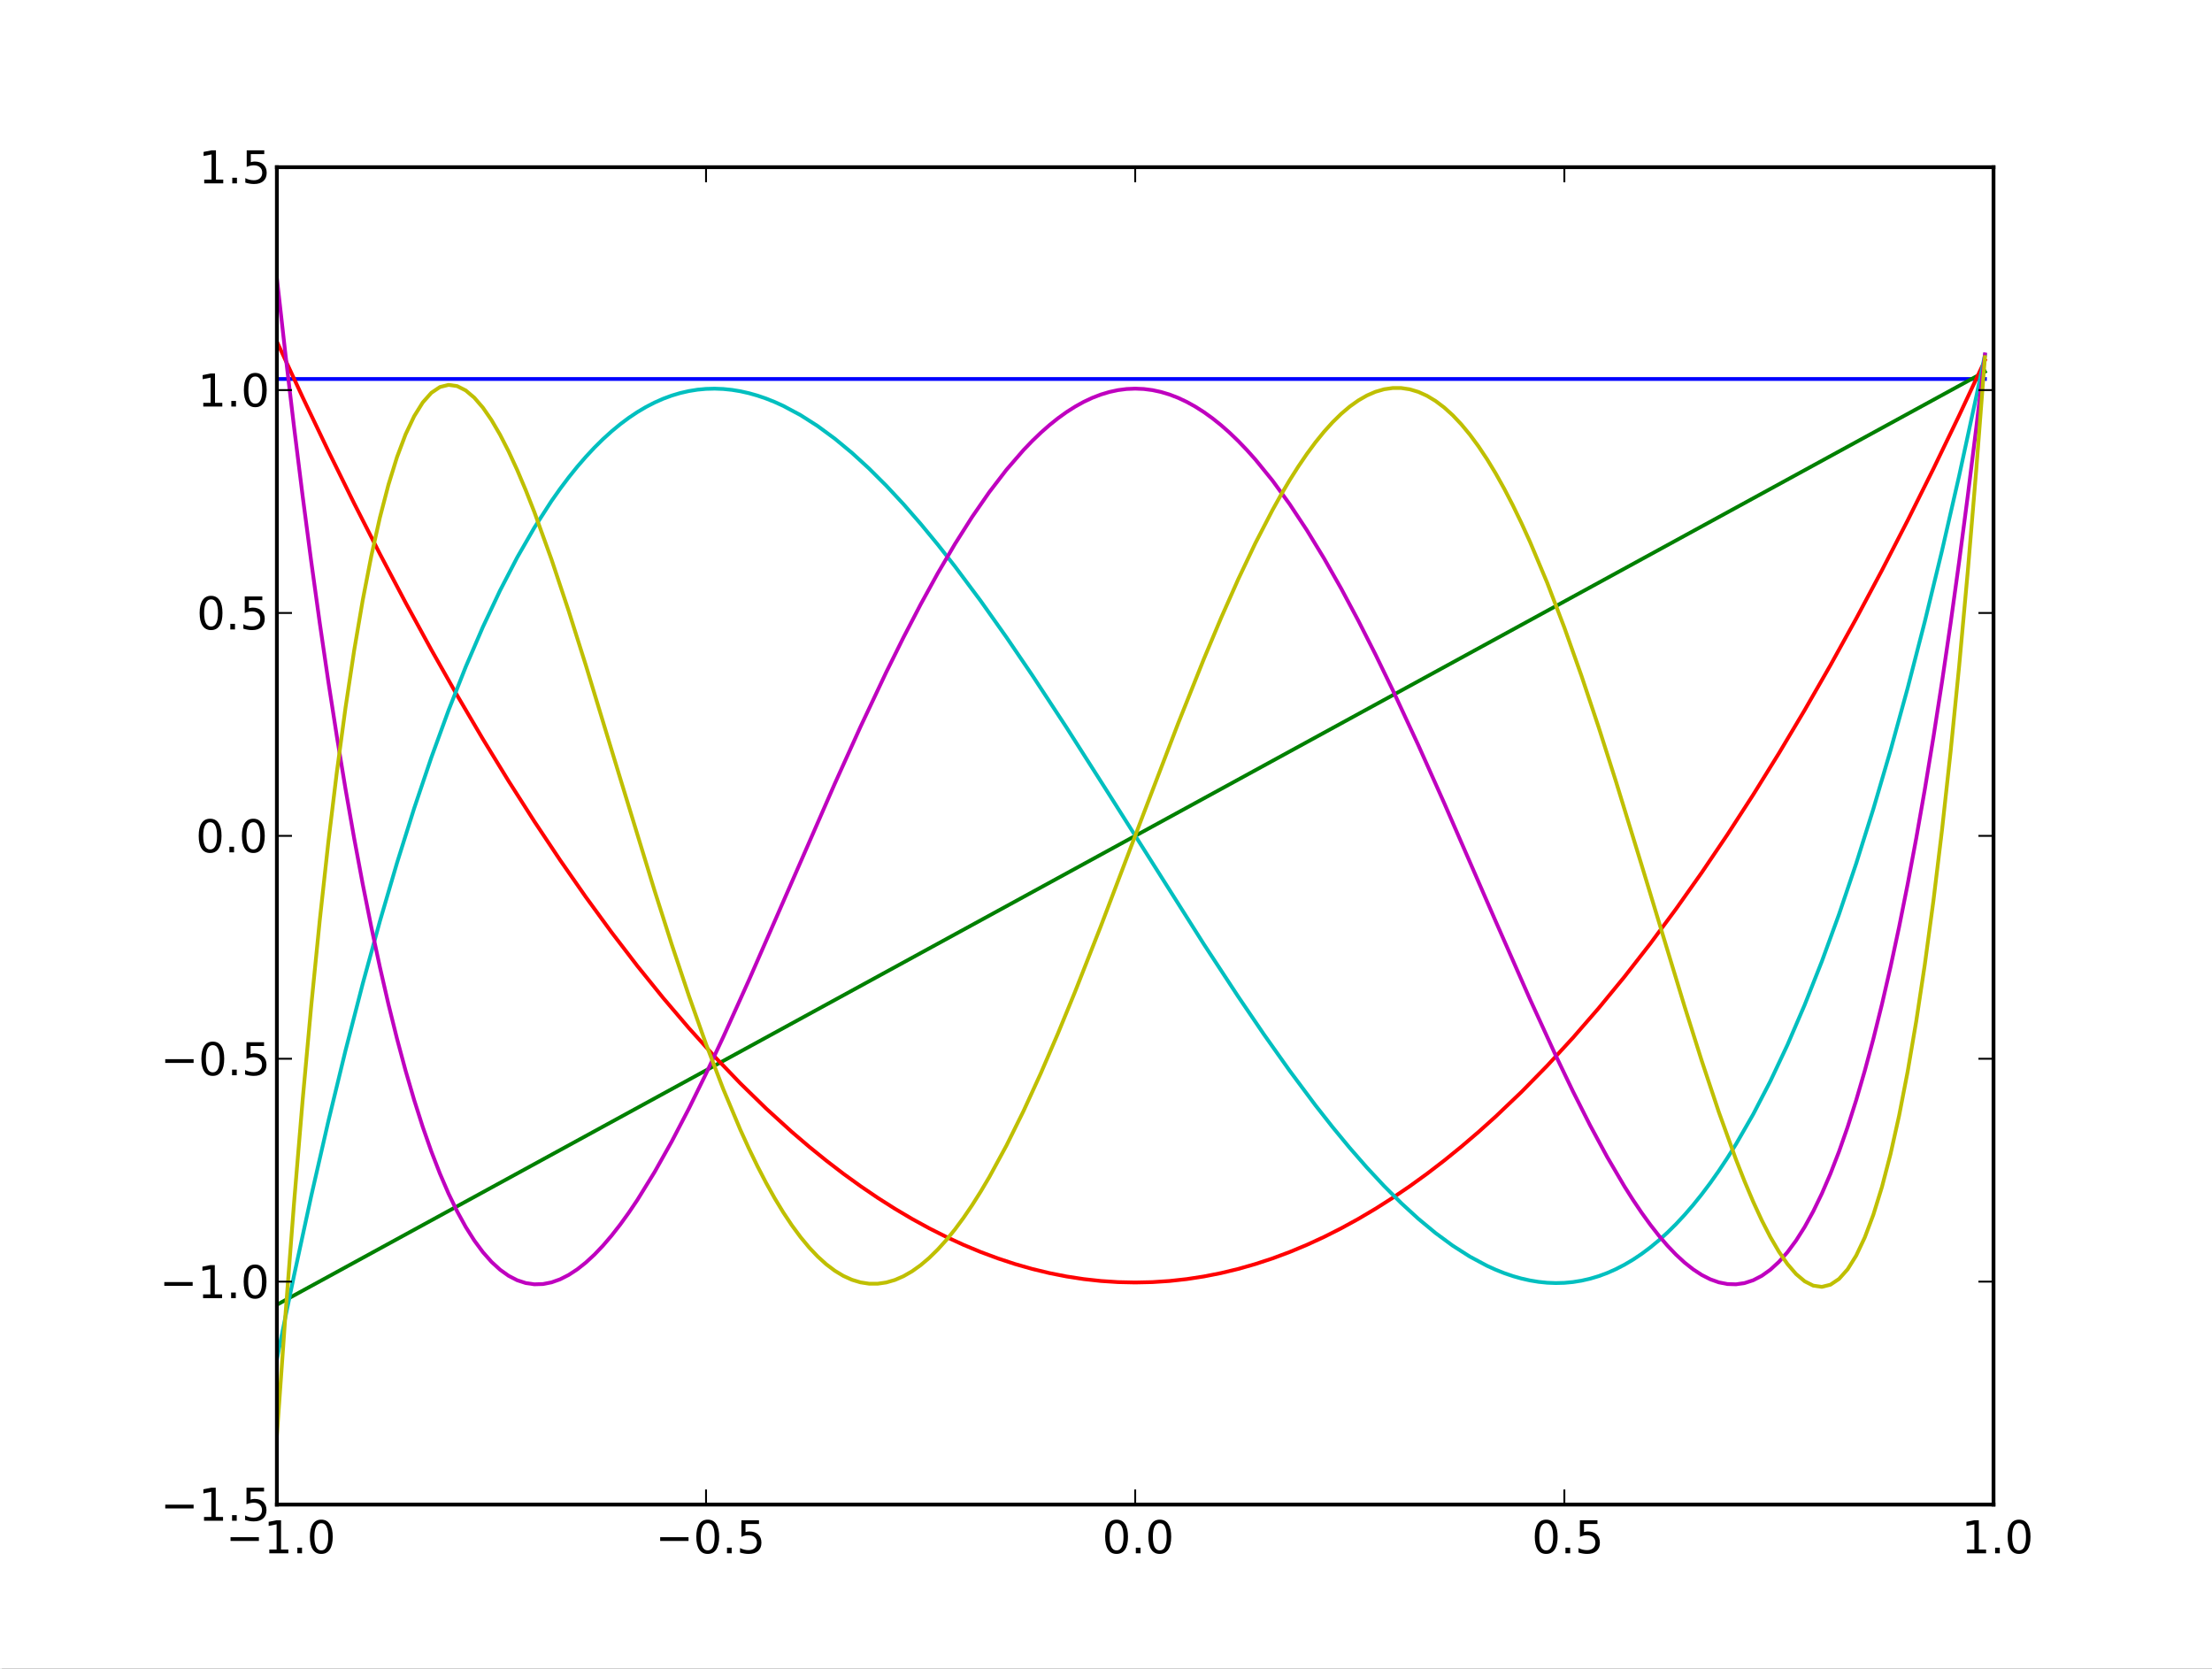 <?xml version="1.0" standalone="no"?>
<!DOCTYPE svg PUBLIC "-//W3C//DTD SVG 1.1//EN"
  "http://www.w3.org/Graphics/SVG/1.1/DTD/svg11.dtd">
<!-- Created with matplotlib (http://matplotlib.sourceforge.net/) -->
<svg width="586pt" height="442pt" viewBox="0 0 586 442"
   xmlns="http://www.w3.org/2000/svg"
   xmlns:xlink="http://www.w3.org/1999/xlink"
   version="1.1"
   id="svg1">
<rect x="0" y="0" width="586" height="442" fill="#333333" stroke="none"/>
<filter id="colorAdd"><feComposite in="SourceGraphic" in2="BackgroundImage" operator="arithmetic" k2="1" k3="1"/></filter>
<g id="figure1">
<g id="patch1">
<path style="fill: #ffffff; stroke: #ffffff; stroke-width: 1; stroke-linejoin: round; stroke-linecap: square;  opacity: 1"  d="M0 442.8L586.8 442.8L586.8 0
L0 0z"/>
</g>
<g id="axes1">
<g id="patch2">
<path style="fill: #ffffff; opacity: 1"  d="M73.35 398.52L528.12 398.52L528.12 44.28
L73.35 44.28z"/>
</g>
<g id="line2d1">
<defs>
  <clipPath id="p2105d4d122201762fd65f95470f6173f">
<rect x="73.35" y="44.28" width="454.77" height="354.24"/>
  </clipPath>
</defs><path style="fill: none; stroke: #0000ff; stroke-width: 1; stroke-linejoin: round; stroke-linecap: square;  opacity: 1" clip-path="url(#p2105d4d122201762fd65f95470f6173f)" d="M73.35 100.39L525.846 100.39L525.846 100.39"/>
</g>
<g id="line2d2">
<path style="fill: none; stroke: #008000; stroke-width: 1; stroke-linejoin: round; stroke-linecap: square;  opacity: 1" clip-path="url(#p2105d4d122201762fd65f95470f6173f)" d="M73.35 345.594L525.846 98.448L525.846 98.448"/>
</g>
<g id="line2d3">
<path style="fill: none; stroke: #ff0000; stroke-width: 1; stroke-linejoin: round; stroke-linecap: square;  opacity: 1" clip-path="url(#p2105d4d122201762fd65f95470f6173f)" d="M73.35 90.484L80.172 105.213L86.993 119.493
L93.815 133.324L100.636 146.707L107.458 159.642
L114.279 172.127L121.101 184.164L127.922 195.753
L134.744 206.893L141.565 217.584L148.387 227.827
L155.209 237.621L162.03 246.967L168.852 255.864
L175.673 264.312L182.495 272.312L189.316 279.864
L196.138 286.966L202.959 293.62L209.781 299.826
L214.329 303.714L218.876 307.402L223.424 310.891
L227.972 314.181L232.519 317.271L237.067 320.162
L241.615 322.853L246.163 325.345L250.71 327.638
L255.258 329.732L259.806 331.626L264.353 333.32
L268.901 334.816L273.449 336.112L277.997 337.208
L282.544 338.105L287.092 338.803L291.64 339.302
L296.187 339.601L300.735 339.7L305.283 339.601
L309.83 339.302L314.378 338.803L318.926 338.105
L323.474 337.208L328.021 336.112L332.569 334.816
L337.117 333.32L341.664 331.626L346.212 329.732
L350.76 327.638L355.307 325.345L359.855 322.853
L364.403 320.162L368.95 317.271L373.498 314.181
L378.046 310.891L382.594 307.402L387.141 303.714
L391.689 299.826L396.237 295.739L403.058 289.234
L409.88 282.281L416.701 274.879L423.523 267.029
L430.344 258.73L437.166 249.982L443.988 240.786
L450.809 231.142L457.631 221.048L464.452 210.507
L471.274 199.516L478.095 188.077L484.917 176.19
L491.738 163.853L498.56 151.069L505.382 137.835
L512.203 124.153L519.025 110.023L525.846 95.443
L525.846 95.443"/>
</g>
<g id="line2d4">
<path style="fill: none; stroke: #00bfbf; stroke-width: 1; stroke-linejoin: round; stroke-linecap: square;  opacity: 1" clip-path="url(#p2105d4d122201762fd65f95470f6173f)" d="M73.35 360.041L75.624 348.793L77.898 337.842
L82.445 316.821L86.993 296.953L91.541 278.214
L96.088 260.58L100.636 244.028L105.184 228.532
L109.732 214.07L114.279 200.617L118.827 188.149
L123.375 176.643L127.922 166.073L132.47 156.416
L137.018 147.649L141.565 139.746L146.113 132.684
L148.387 129.461L150.661 126.44L152.935 123.616
L155.209 120.988L157.482 118.552L159.756 116.305
L162.03 114.244L164.304 112.367L166.578 110.669
L168.852 109.149L171.126 107.803L173.399 106.629
L175.673 105.622L177.947 104.781L180.221 104.102
L182.495 103.582L184.769 103.218L187.042 103.008
L189.316 102.947L191.59 103.034L193.864 103.265
L196.138 103.637L198.412 104.147L200.686 104.793
L202.959 105.57L205.233 106.477L207.507 107.51
L212.055 109.942L216.603 112.842L221.15 116.187
L225.698 119.953L230.246 124.115L234.793 128.65
L239.341 133.532L243.889 138.74L248.436 144.247
L252.984 150.031L259.806 159.172L266.627 168.8
L273.449 178.834L282.544 192.702L293.913 210.556
L318.926 250.098L328.021 263.966L334.843 274
L341.664 283.628L348.486 292.769L353.034 298.553
L357.581 304.06L362.129 309.268L366.677 314.15
L371.224 318.685L375.772 322.847L380.32 326.613
L384.867 329.958L389.415 332.858L393.963 335.29
L396.237 336.323L398.511 337.23L400.784 338.007
L403.058 338.653L405.332 339.163L407.606 339.535
L409.88 339.766L412.154 339.853L414.428 339.792
L416.701 339.582L418.975 339.218L421.249 338.698
L423.523 338.019L425.797 337.178L428.071 336.171
L430.344 334.997L432.618 333.651L434.892 332.131
L437.166 330.433L439.44 328.556L441.714 326.495
L443.988 324.248L446.261 321.812L448.535 319.184
L450.809 316.36L453.083 313.339L455.357 310.116
L457.631 306.688L459.904 303.054L464.452 295.151
L469 286.384L473.548 276.727L478.095 266.157
L482.643 254.651L487.191 242.183L491.738 228.73
L496.286 214.268L500.834 198.772L505.382 182.22
L509.929 164.586L514.477 145.847L519.025 125.979
L523.572 104.958L525.846 94.007L525.846 94.007"/>
</g>
<g id="line2d5">
<path style="fill: none; stroke: #bf00bf; stroke-width: 1; stroke-linejoin: round; stroke-linecap: square;  opacity: 1" clip-path="url(#p2105d4d122201762fd65f95470f6173f)" d="M73.35 73.647L75.624 93.866L77.898 113.096
L80.172 131.362L82.445 148.687L84.719 165.093
L86.993 180.605L89.267 195.244L91.541 209.035
L93.815 221.998L96.088 234.156L98.362 245.531
L100.636 256.144L102.91 266.018L105.184 275.172
L107.458 283.629L109.732 291.408L112.005 298.53
L114.279 305.015L116.553 310.883L118.827 316.154
L121.101 320.848L123.375 324.983L125.649 328.578
L127.922 331.653L130.196 334.225L132.47 336.313
L134.744 337.935L137.018 339.108L139.292 339.851
L141.565 340.181L143.839 340.113L146.113 339.666
L148.387 338.856L150.661 337.699L152.935 336.212
L155.209 334.409L157.482 332.307L159.756 329.921
L162.03 327.266L164.304 324.357L166.578 321.208
L168.852 317.834L173.399 310.468L177.947 302.368
L182.495 293.641L187.042 284.388L191.59 274.709
L198.412 259.597L207.507 238.807L221.15 207.574
L227.972 192.478L234.793 178.026L239.341 168.849
L243.889 160.101L248.436 151.832L252.984 144.09
L257.532 136.916L262.08 130.349L266.627 124.424
L271.175 119.172L273.449 116.808L275.723 114.621
L277.997 112.615L280.27 110.792L282.544 109.155
L284.818 107.706L287.092 106.446L289.366 105.378
L291.64 104.502L293.913 103.819L296.187 103.331
L298.461 103.038L300.735 102.941L303.009 103.038
L305.283 103.331L307.557 103.819L309.83 104.502
L312.104 105.378L314.378 106.446L316.652 107.706
L318.926 109.155L321.2 110.792L323.474 112.615
L325.747 114.621L328.021 116.808L330.295 119.172
L332.569 121.712L337.117 127.304L341.664 133.554
L346.212 140.429L350.76 147.892L355.307 155.903
L359.855 164.418L364.403 173.387L368.95 182.759
L375.772 197.449L382.594 212.713L396.237 244.041
L405.332 264.698L412.154 279.596L416.701 289.074
L421.249 298.076L425.797 306.503L430.344 314.25
L432.618 317.834L434.892 321.208L437.166 324.357
L439.44 327.266L441.714 329.921L443.988 332.307
L446.261 334.409L448.535 336.212L450.809 337.699
L453.083 338.856L455.357 339.666L457.631 340.113
L459.904 340.181L462.178 339.851L464.452 339.108
L466.726 337.935L469 336.313L471.274 334.225
L473.548 331.653L475.821 328.578L478.095 324.983
L480.369 320.848L482.643 316.154L484.917 310.883
L487.191 305.015L489.465 298.53L491.738 291.408
L494.012 283.629L496.286 275.172L498.56 266.018
L500.834 256.144L503.108 245.531L505.382 234.156
L507.655 221.998L509.929 209.035L512.203 195.244
L514.477 180.605L516.751 165.093L519.025 148.687
L521.298 131.362L523.572 113.096L525.846 93.866
L525.846 93.866"/>
</g>
<g id="line2d6">
<path style="fill: none; stroke: #bfbf00; stroke-width: 1; stroke-linejoin: round; stroke-linecap: square;  opacity: 1" clip-path="url(#p2105d4d122201762fd65f95470f6173f)" d="M73.35 380.259L75.624 348.21L77.898 318.63
L80.172 291.417L82.445 266.469L84.719 243.688
L86.993 222.978L89.267 204.245L91.541 187.397
L93.815 172.345L96.088 159.001L98.362 147.282
L100.636 137.104L102.91 128.386L105.184 121.051
L107.458 115.022L109.732 110.225L112.005 106.587
L114.279 104.039L116.553 102.513L118.827 101.943
L121.101 102.264L123.375 103.414L125.649 105.334
L127.922 107.964L130.196 111.25L132.47 115.135
L134.744 119.567L137.018 124.496L139.292 129.871
L141.565 135.647L146.113 148.216L150.661 161.857
L155.209 176.252L164.304 206.158L173.399 235.883
L177.947 250.14L182.495 263.752L187.042 276.563
L191.59 288.439L196.138 299.265L198.412 304.253
L200.686 308.943L202.959 313.327L205.233 317.396
L207.507 321.143L209.781 324.561L212.055 327.646
L214.329 330.393L216.603 332.8L218.876 334.864
L221.15 336.583L223.424 337.957L225.698 338.987
L227.972 339.673L230.246 340.017L232.519 340.023
L234.793 339.693L237.067 339.033L239.341 338.046
L241.615 336.739L243.889 335.118L246.163 333.189
L248.436 330.961L250.71 328.441L252.984 325.638
L255.258 322.561L257.532 319.22L259.806 315.625
L262.08 311.787L266.627 303.426L271.175 294.23
L275.723 284.299L280.27 273.738L284.818 262.655
L291.64 245.299L303.009 215.388L312.104 191.637
L318.926 174.545L323.474 163.709L328.021 153.45
L332.569 143.874L337.117 135.083L339.39 131.013
L341.664 127.175L343.938 123.58L346.212 120.239
L348.486 117.162L350.76 114.359L353.034 111.839
L355.307 109.611L357.581 107.682L359.855 106.061
L362.129 104.754L364.403 103.767L366.677 103.107
L368.95 102.777L371.224 102.783L373.498 103.127
L375.772 103.813L378.046 104.843L380.32 106.217
L382.594 107.936L384.867 110L387.141 112.407
L389.415 115.154L391.689 118.239L393.963 121.657
L396.237 125.404L398.511 129.473L400.784 133.857
L403.058 138.547L405.332 143.535L409.88 154.361
L414.428 166.237L418.975 179.048L423.523 192.66
L428.071 206.917L434.892 229.122L446.261 266.548
L450.809 280.943L455.357 294.584L459.904 307.153
L462.178 312.929L464.452 318.304L466.726 323.233
L469 327.665L471.274 331.55L473.548 334.836
L475.821 337.466L478.095 339.386L480.369 340.536
L482.643 340.857L484.917 340.287L487.191 338.761
L489.465 336.213L491.738 332.575L494.012 327.778
L496.286 321.749L498.56 314.414L500.834 305.696
L503.108 295.518L505.382 283.799L507.655 270.455
L509.929 255.403L512.203 238.555L514.477 219.822
L516.751 199.112L519.025 176.331L521.298 151.383
L523.572 124.17L525.846 94.59L525.846 94.59"/>
</g>
<g id="matplotlib.axis1">
<g id="xtick1">
<g id="line2d7">
<defs><path id="m30e32995789d870ad79a2e54c91cf9c6" d="M0 0L0 -4"/></defs>
<g ><use style="fill: none; stroke: #000000; stroke-width: 0.5; stroke-linejoin: round; stroke-linecap: butt;  opacity: 1" xlink:href="#m30e32995789d870ad79a2e54c91cf9c6" x="73.35" y="398.52"/>
</g></g>
<g id="line2d8">
<defs><path id="m9281cae24120827b11d5ea8a7ad3e96b" d="M0 0L0 4"/></defs>
<g ><use style="fill: none; stroke: #000000; stroke-width: 0.5; stroke-linejoin: round; stroke-linecap: butt;  opacity: 1" xlink:href="#m9281cae24120827b11d5ea8a7ad3e96b" x="73.35" y="44.28"/>
</g></g>
<g id="text1">
<defs>
<path id="c_6a8d56c819c37117ab4cf023bec22a5a" d="M10.594 -35.5l62.594 0l0 8.297l-62.594 0z"/>
<path id="c_42baa63129a918535c52adb20d687ea7" d="M12.406 -8.297l16.109 0l0 -55.625l-17.531 3.516l0 -8.984l17.438 -3.516l9.859 0l0 64.609l16.109 0l0 8.297l-41.984 0z"/>
<path id="c_ed3e21196fb739f392806f09ca0594ef" d="M10.688 -12.406l10.312 0l0 12.406l-10.312 0z"/>
<path id="c_7a2040fe3b94fcd41d0a72c84e93b115" d="M31.781 -66.406q-7.609 0 -11.453 7.5q-3.828 7.484 -3.828 22.531q0 14.984 3.828 22.484q3.844 7.5 11.453 7.5q7.672 0 11.5 -7.5q3.844 -7.5 3.844 -22.484q0 -15.047 -3.844 -22.531q-3.828 -7.5 -11.5 -7.5M31.781 -74.219q12.266 0 18.734 9.703q6.469 9.688 6.469 28.141q0 18.406 -6.469 28.109q-6.469 9.688 -18.734 9.688q-12.25 0 -18.719 -9.688q-6.469 -9.703 -6.469 -28.109q0 -18.453 6.469 -28.141q6.469 -9.703 18.719 -9.703"/>
</defs>
<g style="fill: #000000; opacity: 1" transform="translate(59.803,411.426)scale(0.12)">
<use xlink:href="#c_6a8d56c819c37117ab4cf023bec22a5a"/>
<use xlink:href="#c_42baa63129a918535c52adb20d687ea7" x="83.789"/>
<use xlink:href="#c_ed3e21196fb739f392806f09ca0594ef" x="147.412"/>
<use xlink:href="#c_7a2040fe3b94fcd41d0a72c84e93b115" x="179.199"/>
</g>
</g>
</g>
<g id="xtick2">
<g id="line2d9">
<g ><use style="fill: none; stroke: #000000; stroke-width: 0.5; stroke-linejoin: round; stroke-linecap: butt;  opacity: 1" xlink:href="#m30e32995789d870ad79a2e54c91cf9c6" x="187.042" y="398.52"/>
</g></g>
<g id="line2d10">
<g ><use style="fill: none; stroke: #000000; stroke-width: 0.5; stroke-linejoin: round; stroke-linecap: butt;  opacity: 1" xlink:href="#m9281cae24120827b11d5ea8a7ad3e96b" x="187.042" y="44.28"/>
</g></g>
<g id="text2">
<defs>
<path id="c_1260a2df50f305f3db244e29828f968e" d="M10.797 -72.906l38.719 0l0 8.312l-29.688 0l0 17.859q2.141 -0.734 4.281 -1.094q2.156 -0.359 4.312 -0.359q12.203 0 19.328 6.688q7.141 6.688 7.141 18.109q0 11.766 -7.328 18.297q-7.328 6.516 -20.656 6.516q-4.594 0 -9.359 -0.781q-4.75 -0.781 -9.828 -2.344l0 -9.922q4.391 2.391 9.078 3.562q4.688 1.172 9.906 1.172q8.453 0 13.375 -4.438q4.938 -4.438 4.938 -12.062q0 -7.609 -4.938 -12.047q-4.922 -4.453 -13.375 -4.453q-3.953 0 -7.891 0.875q-3.922 0.875 -8.016 2.734z"/>
</defs>
<g style="fill: #000000; opacity: 1" transform="translate(173.621,411.426)scale(0.12)">
<use xlink:href="#c_6a8d56c819c37117ab4cf023bec22a5a"/>
<use xlink:href="#c_7a2040fe3b94fcd41d0a72c84e93b115" x="83.789"/>
<use xlink:href="#c_ed3e21196fb739f392806f09ca0594ef" x="147.412"/>
<use xlink:href="#c_1260a2df50f305f3db244e29828f968e" x="179.199"/>
</g>
</g>
</g>
<g id="xtick3">
<g id="line2d11">
<g ><use style="fill: none; stroke: #000000; stroke-width: 0.5; stroke-linejoin: round; stroke-linecap: butt;  opacity: 1" xlink:href="#m30e32995789d870ad79a2e54c91cf9c6" x="300.735" y="398.52"/>
</g></g>
<g id="line2d12">
<g ><use style="fill: none; stroke: #000000; stroke-width: 0.5; stroke-linejoin: round; stroke-linecap: butt;  opacity: 1" xlink:href="#m9281cae24120827b11d5ea8a7ad3e96b" x="300.735" y="44.28"/>
</g></g>
<g id="text3">
<g style="fill: #000000; opacity: 1" transform="translate(291.985,411.426)scale(0.12)">
<use xlink:href="#c_7a2040fe3b94fcd41d0a72c84e93b115"/>
<use xlink:href="#c_ed3e21196fb739f392806f09ca0594ef" x="63.623"/>
<use xlink:href="#c_7a2040fe3b94fcd41d0a72c84e93b115" x="95.41"/>
</g>
</g>
</g>
<g id="xtick4">
<g id="line2d13">
<g ><use style="fill: none; stroke: #000000; stroke-width: 0.5; stroke-linejoin: round; stroke-linecap: butt;  opacity: 1" xlink:href="#m30e32995789d870ad79a2e54c91cf9c6" x="414.428" y="398.52"/>
</g></g>
<g id="line2d14">
<g ><use style="fill: none; stroke: #000000; stroke-width: 0.5; stroke-linejoin: round; stroke-linecap: butt;  opacity: 1" xlink:href="#m9281cae24120827b11d5ea8a7ad3e96b" x="414.428" y="44.28"/>
</g></g>
<g id="text4">
<g style="fill: #000000; opacity: 1" transform="translate(405.803,411.426)scale(0.12)">
<use xlink:href="#c_7a2040fe3b94fcd41d0a72c84e93b115"/>
<use xlink:href="#c_ed3e21196fb739f392806f09ca0594ef" x="63.623"/>
<use xlink:href="#c_1260a2df50f305f3db244e29828f968e" x="95.41"/>
</g>
</g>
</g>
<g id="xtick5">
<g id="line2d15">
<g ><use style="fill: none; stroke: #000000; stroke-width: 0.5; stroke-linejoin: round; stroke-linecap: butt;  opacity: 1" xlink:href="#m30e32995789d870ad79a2e54c91cf9c6" x="528.12" y="398.52"/>
</g></g>
<g id="line2d16">
<g ><use style="fill: none; stroke: #000000; stroke-width: 0.5; stroke-linejoin: round; stroke-linecap: butt;  opacity: 1" xlink:href="#m9281cae24120827b11d5ea8a7ad3e96b" x="528.12" y="44.28"/>
</g></g>
<g id="text5">
<g style="fill: #000000; opacity: 1" transform="translate(519.628,411.426)scale(0.12)">
<use xlink:href="#c_42baa63129a918535c52adb20d687ea7"/>
<use xlink:href="#c_ed3e21196fb739f392806f09ca0594ef" x="63.623"/>
<use xlink:href="#c_7a2040fe3b94fcd41d0a72c84e93b115" x="95.41"/>
</g>
</g>
</g>
</g>
<g id="matplotlib.axis2">
<g id="ytick1">
<g id="line2d17">
<defs><path id="m3400efa6b1638b3fea9e19e898273957" d="M0 0L4 0"/></defs>
<g ><use style="fill: none; stroke: #000000; stroke-width: 0.5; stroke-linejoin: round; stroke-linecap: butt;  opacity: 1" xlink:href="#m3400efa6b1638b3fea9e19e898273957" x="73.35" y="398.52"/>
</g></g>
<g id="line2d18">
<defs><path id="m20b58b2501143cb5e0a5e8f1ef6f1643" d="M0 0L-4 0"/></defs>
<g ><use style="fill: none; stroke: #000000; stroke-width: 0.5; stroke-linejoin: round; stroke-linecap: butt;  opacity: 1" xlink:href="#m20b58b2501143cb5e0a5e8f1ef6f1643" x="528.12" y="398.52"/>
</g></g>
<g id="text6">
<g style="fill: #000000; opacity: 1" transform="translate(42.506,402.809)scale(0.12)">
<use xlink:href="#c_6a8d56c819c37117ab4cf023bec22a5a"/>
<use xlink:href="#c_42baa63129a918535c52adb20d687ea7" x="83.789"/>
<use xlink:href="#c_ed3e21196fb739f392806f09ca0594ef" x="147.412"/>
<use xlink:href="#c_1260a2df50f305f3db244e29828f968e" x="179.199"/>
</g>
</g>
</g>
<g id="ytick2">
<g id="line2d19">
<g ><use style="fill: none; stroke: #000000; stroke-width: 0.5; stroke-linejoin: round; stroke-linecap: butt;  opacity: 1" xlink:href="#m3400efa6b1638b3fea9e19e898273957" x="73.35" y="339.48"/>
</g></g>
<g id="line2d20">
<g ><use style="fill: none; stroke: #000000; stroke-width: 0.5; stroke-linejoin: round; stroke-linecap: butt;  opacity: 1" xlink:href="#m20b58b2501143cb5e0a5e8f1ef6f1643" x="528.12" y="339.48"/>
</g></g>
<g id="text7">
<g style="fill: #000000; opacity: 1" transform="translate(42.256,343.847)scale(0.12)">
<use xlink:href="#c_6a8d56c819c37117ab4cf023bec22a5a"/>
<use xlink:href="#c_42baa63129a918535c52adb20d687ea7" x="83.789"/>
<use xlink:href="#c_ed3e21196fb739f392806f09ca0594ef" x="147.412"/>
<use xlink:href="#c_7a2040fe3b94fcd41d0a72c84e93b115" x="179.199"/>
</g>
</g>
</g>
<g id="ytick3">
<g id="line2d21">
<g ><use style="fill: none; stroke: #000000; stroke-width: 0.5; stroke-linejoin: round; stroke-linecap: butt;  opacity: 1" xlink:href="#m3400efa6b1638b3fea9e19e898273957" x="73.35" y="280.44"/>
</g></g>
<g id="line2d22">
<g ><use style="fill: none; stroke: #000000; stroke-width: 0.5; stroke-linejoin: round; stroke-linecap: butt;  opacity: 1" xlink:href="#m20b58b2501143cb5e0a5e8f1ef6f1643" x="528.12" y="280.44"/>
</g></g>
<g id="text8">
<g style="fill: #000000; opacity: 1" transform="translate(42.506,284.807)scale(0.12)">
<use xlink:href="#c_6a8d56c819c37117ab4cf023bec22a5a"/>
<use xlink:href="#c_7a2040fe3b94fcd41d0a72c84e93b115" x="83.789"/>
<use xlink:href="#c_ed3e21196fb739f392806f09ca0594ef" x="147.412"/>
<use xlink:href="#c_1260a2df50f305f3db244e29828f968e" x="179.199"/>
</g>
</g>
</g>
<g id="ytick4">
<g id="line2d23">
<g ><use style="fill: none; stroke: #000000; stroke-width: 0.5; stroke-linejoin: round; stroke-linecap: butt;  opacity: 1" xlink:href="#m3400efa6b1638b3fea9e19e898273957" x="73.35" y="221.4"/>
</g></g>
<g id="line2d24">
<g ><use style="fill: none; stroke: #000000; stroke-width: 0.5; stroke-linejoin: round; stroke-linecap: butt;  opacity: 1" xlink:href="#m20b58b2501143cb5e0a5e8f1ef6f1643" x="528.12" y="221.4"/>
</g></g>
<g id="text9">
<g style="fill: #000000; opacity: 1" transform="translate(51.85,225.767)scale(0.12)">
<use xlink:href="#c_7a2040fe3b94fcd41d0a72c84e93b115"/>
<use xlink:href="#c_ed3e21196fb739f392806f09ca0594ef" x="63.623"/>
<use xlink:href="#c_7a2040fe3b94fcd41d0a72c84e93b115" x="95.41"/>
</g>
</g>
</g>
<g id="ytick5">
<g id="line2d25">
<g ><use style="fill: none; stroke: #000000; stroke-width: 0.5; stroke-linejoin: round; stroke-linecap: butt;  opacity: 1" xlink:href="#m3400efa6b1638b3fea9e19e898273957" x="73.35" y="162.36"/>
</g></g>
<g id="line2d26">
<g ><use style="fill: none; stroke: #000000; stroke-width: 0.5; stroke-linejoin: round; stroke-linecap: butt;  opacity: 1" xlink:href="#m20b58b2501143cb5e0a5e8f1ef6f1643" x="528.12" y="162.36"/>
</g></g>
<g id="text10">
<g style="fill: #000000; opacity: 1" transform="translate(52.1,166.727)scale(0.12)">
<use xlink:href="#c_7a2040fe3b94fcd41d0a72c84e93b115"/>
<use xlink:href="#c_ed3e21196fb739f392806f09ca0594ef" x="63.623"/>
<use xlink:href="#c_1260a2df50f305f3db244e29828f968e" x="95.41"/>
</g>
</g>
</g>
<g id="ytick6">
<g id="line2d27">
<g ><use style="fill: none; stroke: #000000; stroke-width: 0.5; stroke-linejoin: round; stroke-linecap: butt;  opacity: 1" xlink:href="#m3400efa6b1638b3fea9e19e898273957" x="73.35" y="103.32"/>
</g></g>
<g id="line2d28">
<g ><use style="fill: none; stroke: #000000; stroke-width: 0.5; stroke-linejoin: round; stroke-linecap: butt;  opacity: 1" xlink:href="#m20b58b2501143cb5e0a5e8f1ef6f1643" x="528.12" y="103.32"/>
</g></g>
<g id="text11">
<g style="fill: #000000; opacity: 1" transform="translate(52.366,107.687)scale(0.12)">
<use xlink:href="#c_42baa63129a918535c52adb20d687ea7"/>
<use xlink:href="#c_ed3e21196fb739f392806f09ca0594ef" x="63.623"/>
<use xlink:href="#c_7a2040fe3b94fcd41d0a72c84e93b115" x="95.41"/>
</g>
</g>
</g>
<g id="ytick7">
<g id="line2d29">
<g ><use style="fill: none; stroke: #000000; stroke-width: 0.5; stroke-linejoin: round; stroke-linecap: butt;  opacity: 1" xlink:href="#m3400efa6b1638b3fea9e19e898273957" x="73.35" y="44.28"/>
</g></g>
<g id="line2d30">
<g ><use style="fill: none; stroke: #000000; stroke-width: 0.5; stroke-linejoin: round; stroke-linecap: butt;  opacity: 1" xlink:href="#m20b58b2501143cb5e0a5e8f1ef6f1643" x="528.12" y="44.28"/>
</g></g>
<g id="text12">
<g style="fill: #000000; opacity: 1" transform="translate(52.616,48.569)scale(0.12)">
<use xlink:href="#c_42baa63129a918535c52adb20d687ea7"/>
<use xlink:href="#c_ed3e21196fb739f392806f09ca0594ef" x="63.623"/>
<use xlink:href="#c_1260a2df50f305f3db244e29828f968e" x="95.41"/>
</g>
</g>
</g>
</g>
<g id="patch3">
<path style="fill: none; stroke: #000000; stroke-width: 1; stroke-linejoin: round; stroke-linecap: square;  opacity: 1"  d="M73.35 44.28L528.12 44.28"/>
</g>
<g id="patch4">
<path style="fill: none; stroke: #000000; stroke-width: 1; stroke-linejoin: round; stroke-linecap: square;  opacity: 1"  d="M528.12 398.52L528.12 44.28"/>
</g>
<g id="patch5">
<path style="fill: none; stroke: #000000; stroke-width: 1; stroke-linejoin: round; stroke-linecap: square;  opacity: 1"  d="M73.35 398.52L528.12 398.52"/>
</g>
<g id="patch6">
<path style="fill: none; stroke: #000000; stroke-width: 1; stroke-linejoin: round; stroke-linecap: square;  opacity: 1"  d="M73.35 398.52L73.35 44.28"/>
</g>
</g>
</g>
</svg>
